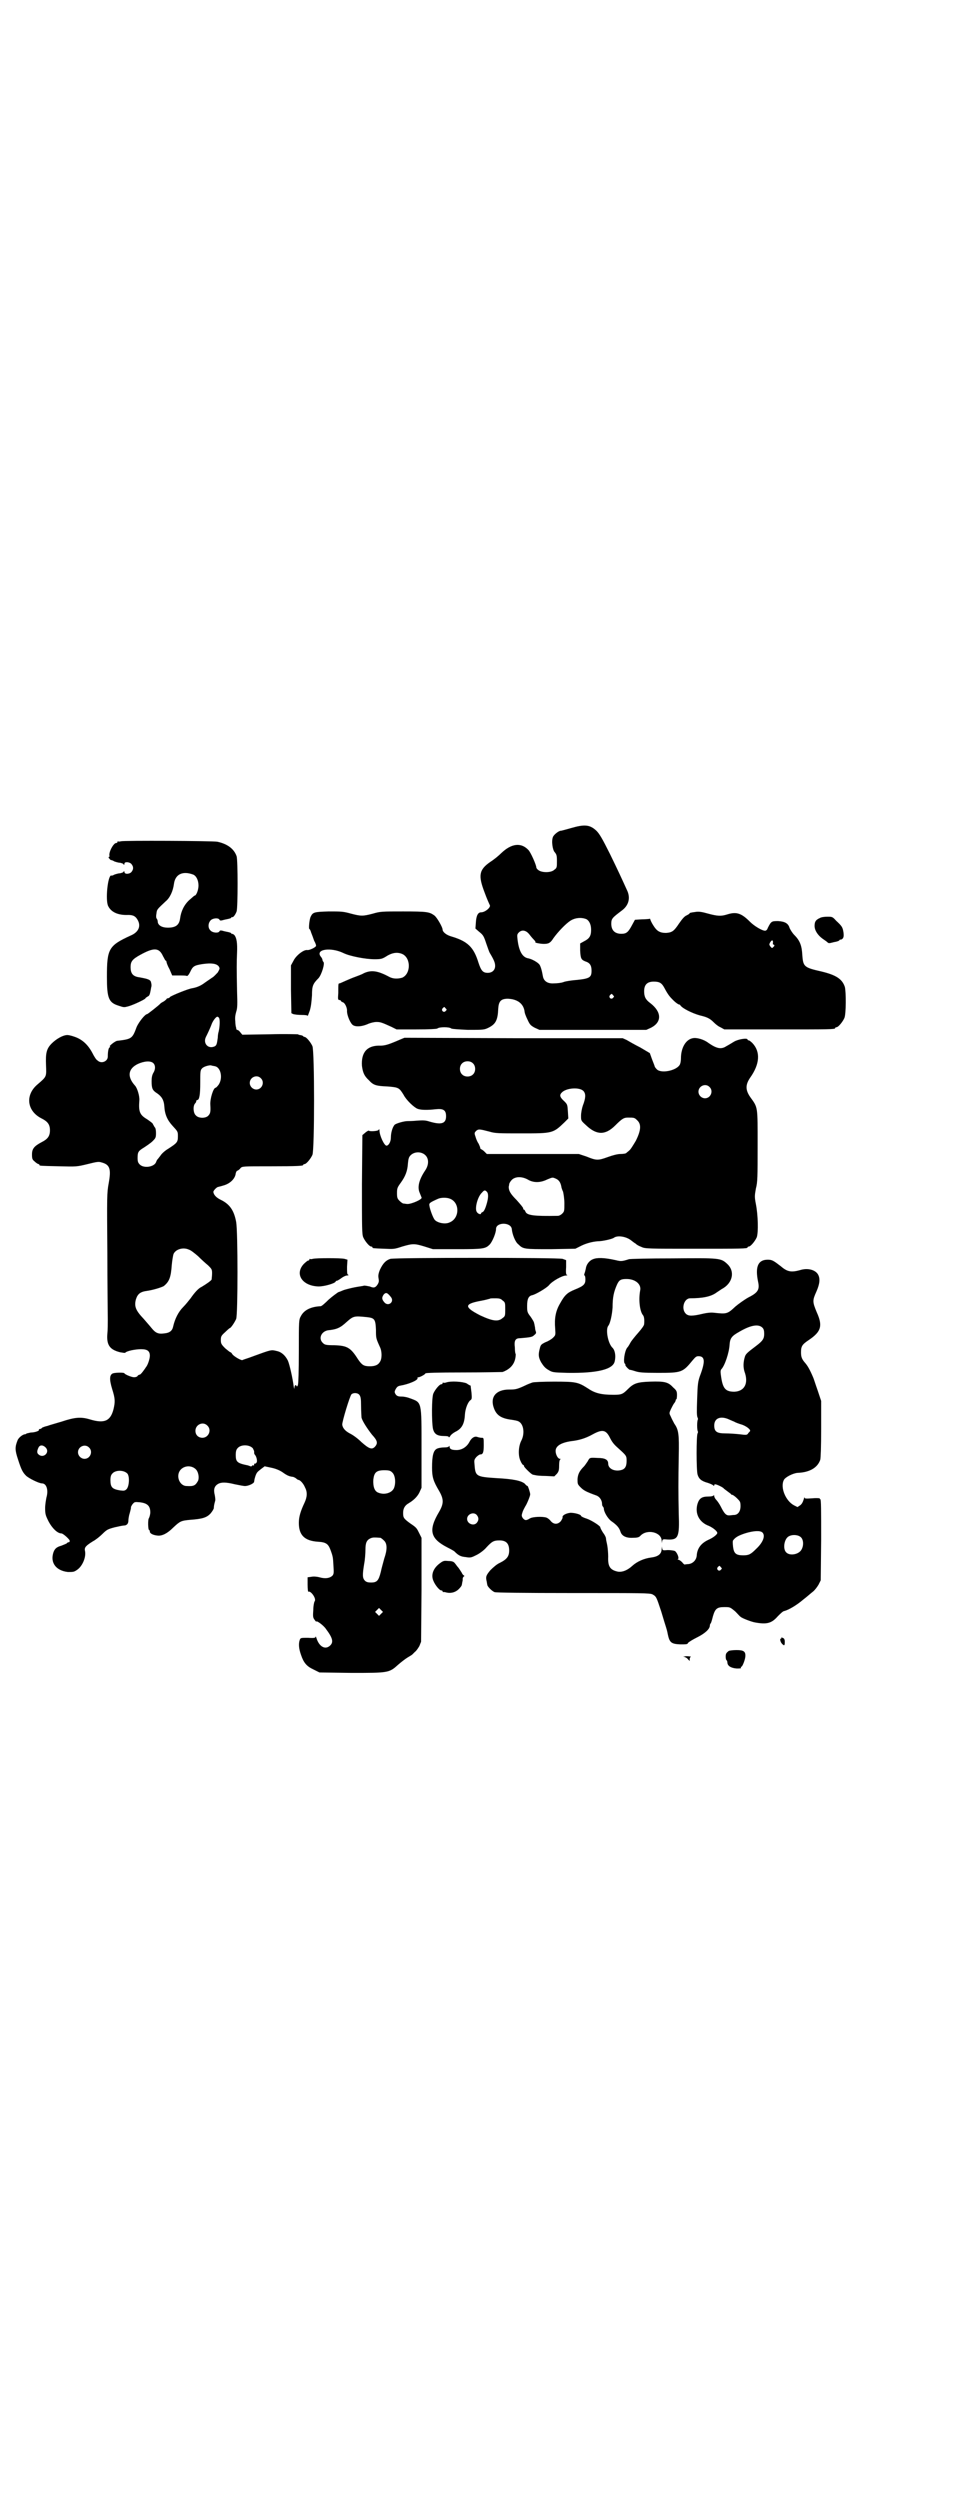 <?xml version="1.0" standalone="no"?>
<!DOCTYPE svg PUBLIC "-//W3C//DTD SVG 20010904//EN"
 "http://www.w3.org/TR/2001/REC-SVG-20010904/DTD/svg10.dtd">
<svg version="1.0" xmlns="http://www.w3.org/2000/svg"
 width="1100pt" height="2850pt" viewBox="0 0 1100 2850"
 preserveAspectRatio="xMidYMid meet">
<g transform="translate(0,2850) scale(0.5,-0.5)"
fill="#000000" stroke="none">
<path d="M1303 3812 c-11 -3 -21 -6 -23 -6 -5 0 -16 -9 -18 -14 -4 -9 -1 -30
4 -35 4 -5 5 -7 5 -20 0 -14 0 -16 -6 -20 -7 -7 -28 -7 -36 -1 -3 2 -5 5 -5 6
0 6 -13 35 -18 40 -17 18 -39 15 -62 -7 -6 -6 -17 -15 -25 -20 -26 -18 -28
-31 -13 -70 5 -14 11 -27 12 -29 2 -5 -11 -16 -20 -16 -7 0 -11 -7 -12 -23
l-1 -14 8 -7 c10 -8 11 -10 17 -28 3 -8 6 -18 8 -21 9 -15 12 -22 12 -29 0
-10 -7 -16 -17 -16 -11 0 -15 5 -21 23 -11 36 -25 49 -62 60 -11 3 -20 10 -20
16 0 5 -13 28 -19 32 -11 8 -17 9 -71 9 -48 0 -52 0 -69 -5 -23 -6 -27 -6 -50
0 -18 5 -22 5 -51 5 -34 -1 -36 -2 -41 -12 -3 -6 -5 -28 -3 -28 1 0 3 -4 4 -8
2 -5 5 -13 7 -19 3 -5 5 -11 4 -12 -1 -3 -15 -10 -20 -9 -8 1 -25 -12 -31 -24
l-6 -11 0 -55 1 -54 4 -2 c3 -1 12 -2 19 -2 10 0 14 -1 14 -2 0 -2 2 4 5 12 3
10 4 21 5 35 0 21 2 26 15 39 7 8 15 34 11 37 -1 1 -2 3 -2 4 0 2 -2 6 -4 8
-13 17 23 22 52 8 14 -7 50 -14 71 -14 14 0 17 1 24 5 15 10 27 12 39 7 20 -9
20 -45 0 -54 -10 -3 -21 -3 -30 2 -26 14 -41 16 -58 8 -5 -3 -14 -6 -19 -8 -6
-2 -15 -6 -22 -9 -7 -3 -13 -6 -14 -6 -3 0 -3 0 -3 -22 -1 -14 -1 -16 3 -16 1
0 3 -1 3 -2 0 -1 2 -2 4 -3 5 -1 10 -12 10 -19 -1 -8 6 -26 12 -32 6 -6 22 -5
37 2 5 2 13 4 18 4 9 0 12 -1 34 -11 l12 -6 45 0 c31 0 46 1 48 2 2 2 9 3 16
3 7 0 14 -1 16 -3 2 -1 15 -2 38 -3 35 0 37 0 47 5 16 8 21 17 22 43 1 17 6
23 22 23 22 -1 35 -11 38 -28 0 -4 3 -12 7 -20 5 -11 7 -13 16 -18 l11 -5 122
0 122 0 11 5 c25 13 24 36 -2 56 -11 8 -14 15 -14 27 0 15 7 22 22 22 13 0 18
-3 24 -14 9 -17 13 -21 21 -29 5 -5 11 -9 12 -9 1 0 3 -1 3 -1 3 -7 27 -19 45
-24 17 -4 23 -7 32 -16 4 -4 10 -9 15 -11 l9 -5 121 0 c119 0 132 0 132 3 0 1
1 2 3 2 4 0 14 12 18 21 4 9 4 60 1 71 -6 18 -20 27 -53 35 -40 9 -42 11 -44
37 -1 21 -5 33 -18 46 -5 5 -9 12 -11 16 -3 11 -11 15 -26 16 -15 0 -16 0 -24
-16 -1 -4 -4 -6 -6 -6 -7 0 -25 11 -34 20 -20 20 -31 24 -53 17 -13 -4 -21 -4
-43 2 -14 4 -21 5 -28 4 -5 -1 -10 -1 -11 -2 -2 0 -3 0 -3 -1 0 -1 -3 -3 -7
-5 -5 -2 -10 -8 -17 -18 -12 -18 -16 -21 -30 -22 -14 0 -21 4 -29 17 -4 6 -7
13 -7 14 0 1 -1 2 -2 1 0 0 -8 -1 -17 -1 l-16 -1 -6 -11 c-9 -17 -13 -21 -25
-21 -15 0 -23 8 -23 23 0 12 3 14 24 30 15 11 20 27 13 44 -15 33 -21 46 -40
85 -18 36 -24 46 -31 53 -15 14 -27 15 -58 6z m36 -208 c6 -4 10 -12 10 -24 0
-14 -4 -20 -16 -26 l-9 -5 0 -16 c1 -18 2 -21 12 -25 10 -3 14 -9 14 -21 0
-15 -4 -18 -32 -21 -13 -1 -27 -3 -32 -5 -5 -2 -15 -3 -22 -3 -14 -1 -23 5
-25 16 -2 12 -5 23 -8 27 -4 5 -16 12 -25 14 -14 2 -22 17 -25 44 -1 9 -1 11
3 15 7 7 16 5 23 -3 3 -4 8 -10 11 -13 3 -3 5 -6 4 -6 -4 -1 11 -4 19 -4 11 0
15 2 22 13 10 14 28 33 39 40 11 7 26 8 37 3z m425 -51 c0 -2 0 -3 0 -4 -1 -1
0 -2 2 -3 2 -1 2 -2 -1 -5 -3 -3 -3 -3 -6 0 -4 5 -4 6 -1 11 3 5 6 5 6 1z
m-365 -122 c3 -3 3 -3 0 -6 -4 -5 -11 1 -7 6 4 4 4 4 7 0z m-382 -30 c3 -3 3
-3 0 -6 -4 -5 -11 1 -7 6 4 4 4 4 7 0z"/>
<path d="M276 3782 c-3 -1 -6 -1 -7 0 0 0 -1 0 -1 -2 0 -1 -1 -2 -3 -2 -6 0
-18 -22 -15 -30 0 -1 -1 -2 -2 -2 -1 0 0 -2 2 -4 1 -2 3 -3 4 -3 1 0 4 -1 7
-3 3 -1 9 -3 13 -3 4 -1 8 -2 8 -4 1 -1 2 -1 2 2 0 5 12 4 16 -1 5 -6 5 -12 0
-18 -4 -5 -16 -6 -16 0 0 2 -1 2 -2 1 0 -2 -4 -3 -8 -4 -4 0 -10 -2 -13 -3 -3
-2 -7 -3 -7 -2 -8 1 -14 -57 -7 -70 7 -14 23 -21 46 -20 11 0 17 -3 22 -13 7
-14 0 -27 -17 -34 -50 -23 -54 -30 -54 -94 0 -49 4 -59 27 -66 12 -4 12 -4 23
-1 13 4 38 16 38 18 0 1 2 2 5 4 4 2 5 3 8 21 1 2 1 7 0 10 -1 7 -5 9 -28 13
-14 2 -19 9 -19 23 0 13 4 18 22 28 31 17 43 17 52 -3 3 -5 5 -10 6 -10 1 0 2
-2 2 -3 0 -2 3 -10 7 -17 l6 -14 15 0 c9 0 17 0 18 -1 2 -1 5 3 8 9 6 13 9 15
28 18 21 3 32 1 37 -5 3 -5 3 -5 -2 -14 -4 -4 -9 -10 -13 -12 -3 -2 -10 -7
-16 -11 -9 -7 -18 -11 -29 -13 -9 -1 -48 -17 -51 -20 -1 -2 -4 -3 -5 -3 -2 0
-3 -1 -3 -2 0 0 -3 -3 -6 -5 -4 -2 -7 -4 -8 -5 -2 -3 -29 -24 -30 -24 -5 0
-19 -18 -24 -29 -10 -27 -11 -28 -45 -32 -5 -1 -20 -13 -16 -13 1 0 1 -1 -1
-2 -2 -1 -4 -8 -4 -21 0 -11 -15 -17 -23 -9 -3 1 -8 9 -12 17 -10 19 -23 31
-40 37 -8 3 -17 5 -20 4 -9 -1 -23 -9 -33 -19 -12 -12 -14 -22 -13 -49 1 -27
2 -26 -19 -44 -29 -24 -25 -61 9 -78 14 -7 19 -14 19 -27 0 -13 -5 -20 -19
-27 -17 -9 -22 -15 -22 -28 0 -10 1 -12 6 -16 4 -4 8 -6 9 -6 1 0 2 -1 2 -2 0
-2 1 -2 45 -3 40 -1 40 -1 65 5 20 5 25 6 31 4 20 -5 23 -15 17 -48 -4 -22 -4
-29 -3 -158 0 -74 1 -143 1 -152 0 -9 0 -24 -1 -33 -2 -25 5 -36 29 -42 6 -1
11 -2 12 -1 3 4 23 8 36 8 14 0 20 -4 20 -15 0 -7 -5 -22 -9 -26 -1 -2 -4 -6
-7 -10 -3 -4 -6 -7 -7 -7 -1 0 -4 -1 -5 -3 -1 -2 -5 -3 -8 -3 -6 0 -22 7 -22
9 0 2 -19 2 -26 0 -8 -3 -9 -13 -2 -36 7 -22 7 -29 3 -46 -7 -27 -21 -33 -54
-23 -20 6 -34 5 -64 -5 -13 -4 -28 -8 -33 -10 -5 -1 -10 -3 -12 -4 -1 -2 -4
-3 -5 -3 -2 0 -3 -1 -2 -2 1 -2 -9 -6 -19 -6 -4 -1 -9 -2 -9 -2 -1 -1 -3 -2
-4 -2 -5 0 -15 -8 -17 -14 -6 -15 -6 -22 1 -43 8 -25 11 -30 19 -38 7 -6 29
-17 36 -17 10 0 15 -15 10 -32 -1 -5 -3 -16 -3 -24 0 -14 1 -17 8 -31 8 -15
20 -27 29 -27 4 0 17 -12 19 -16 0 -3 0 -4 -2 -4 -1 0 -4 -1 -5 -3 -2 -1 -7
-3 -12 -5 -11 -3 -15 -7 -18 -15 -8 -24 6 -42 33 -45 12 0 14 0 21 5 12 8 21
29 18 43 -2 8 2 12 18 22 6 3 16 11 22 17 10 10 13 11 28 15 9 2 18 4 21 4 6
0 10 4 10 11 0 3 1 11 3 17 2 7 3 12 3 13 -1 0 1 4 3 7 5 6 5 6 17 5 17 -2 24
-8 24 -23 0 -5 -2 -11 -3 -13 -3 -3 -2 -27 0 -27 1 0 2 -2 2 -4 0 -4 7 -8 18
-9 10 -1 22 5 35 18 16 15 18 16 39 18 28 2 38 5 47 15 4 5 7 10 7 12 0 4 1 9
3 16 1 2 0 9 -1 14 -3 12 -1 20 8 25 7 4 18 4 38 -1 10 -2 20 -4 23 -4 8 0 21
6 21 10 1 8 2 9 3 13 3 8 4 9 13 16 l8 6 14 -3 c10 -2 18 -5 26 -10 11 -8 16
-10 24 -11 2 0 5 -2 7 -3 2 -2 5 -4 6 -4 4 0 12 -9 15 -17 6 -11 5 -22 -1 -35
-9 -19 -13 -32 -13 -46 0 -28 13 -41 44 -43 18 -1 23 -5 28 -18 6 -16 6 -18 7
-37 1 -15 1 -18 -2 -22 -6 -6 -16 -8 -30 -4 -8 2 -15 2 -19 1 l-8 -1 0 -17 c0
-10 1 -17 2 -16 5 3 19 -16 14 -22 -1 -1 -3 -10 -3 -19 -1 -15 -1 -18 3 -23 2
-3 4 -5 4 -4 0 3 16 -8 22 -17 15 -20 18 -30 9 -38 -11 -10 -25 -2 -31 18 -1
3 -2 4 -2 2 0 -2 -3 -3 -17 -2 -17 0 -17 0 -19 -5 -3 -9 -2 -20 3 -34 6 -18
13 -26 28 -33 l14 -7 73 -1 c85 0 86 0 107 19 7 6 16 13 21 16 5 3 10 6 11 7
1 1 4 4 6 6 3 2 7 8 10 13 l4 10 1 118 0 119 -5 10 c-6 12 -6 13 -21 23 -15
11 -16 13 -16 24 0 10 4 17 13 22 10 6 19 14 24 24 l5 11 0 89 c0 109 1 105
-26 115 -5 2 -13 4 -19 4 -8 0 -11 1 -14 5 -3 5 -3 6 0 12 3 5 5 7 11 8 18 3
40 12 39 17 -1 1 0 2 2 2 3 0 15 6 16 9 2 1 24 2 87 2 47 0 87 1 89 1 16 6 26
16 29 31 1 5 1 9 1 10 -1 0 -2 7 -2 15 -2 15 1 21 11 21 26 2 29 3 33 7 4 3 5
5 4 8 -1 2 -2 7 -2 10 -1 3 -1 7 -2 9 0 3 -4 9 -8 15 -8 10 -8 12 -8 25 0 15
3 22 11 24 7 1 33 16 39 23 7 9 30 22 39 22 3 0 4 1 2 1 -2 1 -3 4 -2 18 l0
16 -8 3 c-11 3 -380 3 -393 0 -10 -3 -17 -10 -24 -25 -4 -10 -4 -14 -3 -20 1
-5 1 -8 -2 -13 -5 -8 -9 -9 -18 -5 -5 1 -10 2 -13 2 -2 -1 -12 -2 -22 -4 -10
-2 -21 -5 -24 -6 -3 -1 -9 -4 -13 -5 -3 -2 -13 -9 -22 -17 -8 -8 -16 -15 -18
-15 -23 -1 -38 -9 -45 -22 -5 -9 -5 -9 -5 -80 0 -48 -1 -74 -2 -77 -1 -4 -3
-5 -3 -3 -2 4 -5 2 -5 -4 0 -4 -1 -2 -2 5 -2 16 -9 48 -13 57 -6 12 -15 20
-26 22 -12 3 -12 3 -53 -12 -13 -5 -24 -8 -25 -9 -5 0 -21 10 -23 14 -2 3 -3
4 -4 4 -1 0 -6 4 -12 9 -9 9 -10 11 -10 19 0 8 1 10 10 18 5 5 10 9 10 9 2 -1
11 12 15 21 4 10 4 199 0 221 -5 27 -15 41 -36 51 -10 5 -15 11 -16 17 -1 3 8
12 11 12 1 0 3 1 4 1 0 0 4 1 7 2 16 4 28 16 29 28 1 3 2 6 4 6 2 1 5 3 7 6 4
4 5 4 68 4 64 0 75 1 75 3 0 1 1 2 3 2 4 0 14 12 18 21 5 11 5 237 0 248 -4 9
-14 21 -18 21 -2 0 -3 1 -3 2 0 0 -2 1 -5 2 -3 0 -6 1 -7 2 -1 0 -30 1 -64 0
l-63 -1 -5 6 c-2 3 -5 5 -7 5 -1 0 -2 2 -2 5 -1 2 -2 9 -2 15 -1 7 0 14 2 21
3 9 3 17 2 48 -1 52 -1 63 0 87 1 22 -1 34 -6 40 -2 2 -4 3 -5 3 -1 -1 -2 0
-2 1 0 1 -3 2 -7 3 -5 1 -10 2 -13 3 -4 1 -6 1 -7 -1 -2 -5 -16 -4 -21 2 -6 6
-5 17 1 23 5 5 18 6 20 1 1 -2 3 -2 7 -1 3 1 8 2 13 3 4 1 7 2 7 3 0 1 1 2 2
1 2 -1 7 5 10 13 3 9 3 117 0 126 -6 17 -21 28 -44 33 -13 2 -213 3 -220 1z
m165 -76 c7 -3 12 -13 12 -25 0 -10 -5 -23 -9 -23 -1 0 -6 -5 -12 -10 -12 -11
-19 -26 -21 -42 -2 -15 -10 -21 -28 -21 -13 0 -22 5 -23 13 0 3 -1 6 -2 7 -2
2 -2 7 -1 12 1 10 2 10 21 28 10 8 17 24 19 40 3 22 20 30 44 21z m59 -327 c2
-3 2 -18 -1 -31 -1 -3 -2 -9 -2 -14 -2 -15 -3 -18 -8 -20 -15 -6 -26 8 -19 22
2 4 9 18 13 29 3 8 10 17 13 17 1 0 3 -1 4 -3z m-150 -103 c5 -5 5 -14 0 -22
-3 -5 -4 -11 -4 -19 0 -17 2 -21 13 -28 10 -7 15 -15 16 -29 1 -19 7 -32 19
-45 12 -13 12 -13 12 -24 0 -13 -2 -15 -22 -28 -7 -4 -15 -11 -18 -16 -3 -4
-7 -9 -8 -10 0 -1 -2 -4 -2 -5 -5 -11 -28 -14 -37 -5 -4 4 -5 7 -5 15 0 14 2
16 15 24 6 4 15 10 19 14 7 7 8 8 8 19 0 6 -1 12 -3 13 -1 2 -3 5 -4 7 0 2 -6
6 -13 11 -17 10 -20 17 -18 43 1 10 -5 29 -10 34 -18 20 -16 38 6 49 15 7 30
8 36 2z m141 -7 c13 -3 18 -27 8 -42 -3 -4 -6 -7 -7 -7 -5 0 -13 -25 -12 -39
1 -16 0 -20 -5 -25 -6 -6 -22 -6 -28 1 -6 5 -7 21 -2 27 2 2 3 4 3 6 0 1 1 2
2 2 5 0 7 12 7 39 0 25 0 29 4 33 3 4 16 8 21 7 2 -1 5 -1 9 -2z m104 -27 c10
-9 3 -26 -10 -26 -8 0 -15 7 -15 15 0 13 16 20 25 11z m-164 -391 c4 -1 13 -8
21 -15 7 -7 18 -17 23 -21 8 -8 9 -9 9 -18 0 -6 -1 -12 -1 -14 -1 -3 -13 -11
-23 -17 -7 -3 -16 -13 -25 -26 -4 -5 -11 -14 -17 -20 -11 -11 -19 -27 -23 -45
-2 -9 -8 -14 -20 -15 -14 -2 -20 1 -29 12 -4 5 -12 14 -18 21 -18 19 -22 28
-18 44 4 13 10 18 26 20 14 2 33 8 38 11 12 10 16 19 18 48 1 11 3 22 4 25 5
11 22 16 35 10z m461 -108 c9 -11 -6 -23 -15 -12 -6 7 -6 11 -1 18 5 5 8 4 16
-6z m255 -8 c6 -4 6 -6 6 -20 0 -14 0 -16 -6 -20 -10 -9 -23 -7 -51 6 -37 19
-37 26 0 33 12 2 21 5 22 5 0 1 6 1 12 1 10 0 13 -1 17 -5z m-309 -38 c17 -2
19 -5 20 -29 0 -19 0 -19 9 -39 5 -10 5 -27 0 -34 -4 -7 -11 -10 -23 -10 -14
0 -18 3 -27 16 -17 27 -25 31 -54 32 -19 0 -22 1 -26 5 -11 10 -4 26 11 29 21
2 29 6 43 19 16 14 17 14 47 11z m-18 -177 c3 -4 4 -8 4 -26 0 -11 1 -23 1
-26 2 -8 13 -25 24 -39 12 -13 14 -19 7 -27 -7 -8 -14 -5 -31 10 -8 8 -19 16
-25 19 -12 6 -18 13 -19 21 0 8 17 64 21 69 4 4 14 4 18 -1z m-347 -70 c11
-10 3 -28 -11 -28 -9 0 -16 6 -16 16 0 14 17 22 27 12z m-369 -50 c11 -11 -5
-26 -16 -16 -4 3 -4 8 0 16 3 6 10 6 16 0z m473 -2 c1 -2 3 -6 3 -7 0 -5 0 -6
2 -8 4 -5 6 -16 3 -18 -1 -2 -3 -2 -4 -2 0 1 -1 0 -1 -2 0 -2 -1 -3 -2 -2 -1
1 -2 0 -3 -1 -1 -1 -2 -2 -3 -1 -1 0 -3 1 -6 2 -25 5 -28 8 -28 24 0 7 1 12 4
15 7 9 27 9 35 0z m-374 2 c10 -9 3 -26 -10 -26 -8 0 -15 7 -15 15 0 13 16 20
25 11z m243 -49 c7 -6 9 -20 6 -27 -6 -11 -10 -13 -26 -12 -17 0 -26 25 -13
38 9 9 24 9 33 1z m-155 -11 c5 -7 4 -28 -2 -35 -4 -4 -6 -4 -15 -3 -18 3 -22
7 -22 24 0 6 1 11 4 14 7 9 27 9 35 0z m604 3 c7 -6 9 -24 4 -36 -5 -11 -22
-16 -36 -10 -8 3 -12 13 -11 30 2 16 7 21 25 21 11 0 14 -1 18 -5z m-27 -149
c1 0 5 -3 8 -6 8 -7 8 -21 1 -41 -2 -8 -6 -21 -8 -31 -5 -20 -9 -24 -22 -24
-7 0 -11 1 -14 4 -6 6 -6 13 -2 38 2 10 3 25 3 33 0 16 3 22 12 26 5 2 8 2 22
1z m2 -173 l-5 -5 -4 4 -5 5 4 4 5 5 4 -4 5 -5 -4 -4z"/>
<path d="M1871 3607 c-9 -4 -12 -8 -12 -18 0 -10 7 -21 18 -29 4 -3 9 -6 11
-8 3 -3 4 -3 15 0 7 1 13 3 13 5 1 1 2 1 2 1 0 -1 2 0 4 1 3 3 4 5 3 15 -2 12
-3 14 -17 27 -8 9 -9 9 -20 9 -6 0 -14 -1 -17 -3z"/>
<path d="M911 3329 c-23 -10 -32 -13 -43 -13 -30 1 -44 -15 -42 -46 2 -15 5
-23 16 -33 10 -11 16 -13 42 -14 26 -2 27 -3 37 -19 6 -12 24 -29 32 -32 8 -3
23 -3 41 -1 18 2 24 -2 24 -16 0 -17 -11 -20 -38 -12 -9 3 -15 3 -29 2 -10 -1
-19 -1 -21 -1 -8 0 -25 -5 -29 -8 -5 -5 -9 -18 -9 -30 0 -9 -5 -18 -10 -18 -5
0 -16 23 -16 35 0 3 -1 3 -2 1 -1 -3 -20 -4 -22 -2 -1 1 -4 -1 -8 -4 l-7 -6
-1 -112 c0 -100 0 -114 3 -121 4 -9 14 -21 18 -21 2 0 3 -1 3 -2 0 -2 1 -2 27
-3 21 -1 23 -1 41 5 24 7 28 7 51 0 l19 -6 56 0 c60 0 64 1 74 11 6 7 14 26
14 35 0 16 34 16 36 0 1 -12 8 -30 15 -35 11 -11 13 -11 74 -11 l56 1 10 5
c13 7 28 11 41 12 11 0 33 5 37 8 8 6 27 3 38 -5 4 -3 9 -7 11 -8 2 -1 3 -3 4
-3 1 -1 5 -3 10 -5 8 -4 17 -4 120 -4 109 0 122 0 122 3 0 1 1 2 3 2 4 0 14
12 18 21 4 11 3 51 -2 76 -3 16 -3 18 0 35 4 15 4 27 4 98 0 91 1 86 -17 111
-11 16 -11 28 0 44 22 31 24 59 5 79 -3 3 -7 6 -8 6 -2 0 -3 1 -3 2 0 4 -21 1
-31 -5 -5 -3 -13 -8 -17 -10 -12 -8 -22 -6 -41 7 -10 8 -27 13 -36 11 -16 -3
-27 -22 -27 -46 0 -5 -1 -12 -3 -15 -8 -13 -42 -20 -52 -10 -3 3 -5 6 -5 7 0
1 -3 8 -6 16 l-5 14 -22 13 c-12 6 -26 14 -31 17 l-9 4 -249 0 -249 1 -12 -5z
m168 -53 c7 -6 7 -19 1 -25 -6 -7 -19 -7 -25 -1 -7 6 -7 19 -1 25 6 7 19 7 25
1z m540 -54 c10 -9 3 -26 -10 -26 -8 0 -15 7 -15 15 0 13 16 20 25 11z m-287
-10 c5 -6 5 -15 -2 -33 -2 -6 -4 -16 -4 -23 0 -11 0 -11 11 -21 24 -23 44 -24
67 -1 16 16 20 18 29 18 14 0 15 0 21 -6 10 -9 9 -23 -3 -47 -6 -10 -12 -20
-15 -22 -2 -2 -5 -4 -7 -6 -1 -1 -7 -2 -13 -2 -7 0 -18 -3 -29 -7 -22 -8 -26
-8 -48 1 l-18 6 -105 0 -105 0 -6 6 c-3 3 -7 5 -7 5 -1 0 -2 1 -2 3 0 1 -2 6
-4 10 -3 4 -6 12 -7 16 -3 8 -2 9 2 13 5 4 7 4 30 -2 13 -4 21 -4 73 -4 71 0
72 0 98 25 l9 9 -1 16 c-1 15 -1 16 -8 23 -10 9 -12 14 -6 20 10 11 42 13 50
3z m-361 -146 c8 -8 8 -22 -1 -35 -14 -21 -18 -38 -12 -51 2 -5 4 -10 4 -10 3
-4 -22 -15 -32 -15 -3 0 -7 1 -9 1 -2 0 -6 3 -9 6 -5 5 -6 7 -6 18 0 11 1 13
9 24 10 14 15 26 16 44 1 10 2 14 6 18 9 9 25 9 34 0z m233 -55 c13 -8 29 -8
45 0 12 5 12 5 19 2 7 -3 11 -8 13 -18 0 -2 2 -8 4 -12 1 -4 3 -16 3 -26 0
-18 0 -19 -5 -24 -3 -3 -7 -5 -10 -5 -55 -1 -71 1 -74 10 -1 2 -2 4 -3 4 -1 0
-2 1 -2 3 0 2 -7 10 -15 19 -14 14 -18 21 -18 30 0 1 1 4 1 6 0 2 3 7 6 10 8
8 23 8 36 1z m-93 -28 c4 -4 4 -14 -1 -30 -3 -10 -6 -15 -8 -16 -2 -1 -4 -2
-4 -3 0 -4 -7 -2 -10 3 -5 8 2 35 12 44 5 6 7 6 11 2z m-84 -16 c23 -9 22 -45
-1 -54 -10 -5 -28 -1 -34 6 -4 5 -11 24 -12 32 -1 6 0 7 20 16 7 3 20 3 27 0z"/>
<path d="M714 2830 c-3 -1 -6 -1 -7 0 0 0 -1 0 -1 -2 0 -1 -1 -2 -3 -2 -1 0
-6 -4 -10 -8 -21 -23 -3 -50 34 -51 14 0 37 7 39 11 0 1 1 2 3 2 1 0 6 3 10 6
4 3 10 6 13 6 4 0 4 1 2 2 -2 1 -2 6 -2 18 l1 16 -7 2 c-8 2 -65 2 -72 0z"/>
<path d="M1353 2829 c-8 -3 -15 -12 -16 -21 -1 -4 -2 -9 -3 -11 -1 -3 -1 -5 0
-5 1 0 2 -4 2 -9 0 -11 -4 -15 -24 -23 -17 -7 -23 -12 -34 -32 -10 -17 -13
-34 -11 -57 1 -15 1 -15 -5 -21 -3 -3 -11 -8 -17 -10 -10 -5 -11 -6 -13 -14
-4 -15 -3 -21 3 -32 5 -8 9 -13 16 -17 10 -6 10 -6 44 -7 69 -1 105 8 108 27
3 13 0 26 -6 31 -10 11 -15 41 -9 49 5 6 9 27 10 42 0 24 3 36 10 52 5 11 9
13 22 13 20 0 34 -12 31 -26 -4 -21 -1 -47 6 -56 3 -3 4 -11 3 -21 0 -3 -6
-11 -13 -19 -8 -9 -15 -18 -17 -21 -2 -3 -5 -10 -9 -14 -6 -9 -9 -33 -5 -36 1
-1 2 -2 1 -3 0 -1 2 -4 5 -7 3 -3 6 -5 6 -4 0 0 5 -1 11 -3 9 -3 17 -4 53 -4
54 0 56 1 79 29 6 7 8 9 13 9 15 0 16 -12 3 -46 -4 -12 -5 -18 -6 -52 -1 -27
-1 -38 1 -42 1 -2 1 -4 1 -4 -1 0 -2 -6 -2 -14 0 -8 1 -14 2 -14 0 0 0 -2 -1
-4 -3 -5 -3 -84 0 -94 3 -10 9 -15 24 -19 6 -2 12 -5 12 -6 2 -1 2 -1 2 1 0 1
1 2 2 2 4 0 20 -8 20 -10 0 0 4 -3 8 -6 4 -3 8 -6 8 -6 0 -1 1 -2 3 -2 1 0 6
-3 11 -8 7 -7 8 -8 8 -18 0 -12 -6 -20 -15 -20 -3 0 -8 -1 -11 -1 -7 0 -11 4
-19 20 -3 6 -8 13 -10 15 -3 3 -5 7 -5 9 0 2 -1 3 -1 2 -1 -2 -6 -3 -13 -3
-14 0 -20 -4 -24 -16 -7 -23 4 -43 26 -51 9 -4 19 -12 19 -16 0 -3 -8 -10 -19
-15 -18 -8 -27 -20 -28 -37 -1 -10 -9 -18 -19 -19 -4 0 -8 -1 -9 -1 0 0 -3 2
-5 5 -3 3 -7 6 -9 6 -2 0 -2 1 -1 1 4 2 -2 16 -7 19 -3 1 -10 2 -16 2 -12 -1
-12 -1 -13 5 0 5 0 4 -1 -2 0 -12 -8 -18 -24 -20 -16 -2 -32 -9 -43 -19 -12
-11 -24 -15 -34 -13 -17 4 -22 12 -21 34 0 8 -1 19 -2 25 -1 6 -3 13 -3 16 0
3 -3 9 -7 14 -3 5 -6 10 -6 12 0 3 -20 16 -32 20 -7 2 -12 5 -12 6 0 3 -14 7
-24 7 -10 -1 -20 -6 -18 -11 0 -1 -2 -5 -4 -8 -7 -8 -16 -8 -23 0 -2 3 -7 7
-10 8 -9 3 -32 2 -38 -2 -8 -5 -11 -5 -16 1 -3 5 -3 6 0 15 2 5 5 10 6 12 3 4
11 23 11 27 0 4 -5 19 -6 19 -1 0 -4 2 -6 5 -8 7 -26 11 -65 13 -46 3 -48 4
-50 30 -1 11 -1 12 4 18 3 3 7 6 9 6 6 0 8 4 8 21 0 17 0 17 -5 17 -3 0 -7 1
-10 2 -6 2 -13 -2 -18 -12 -6 -11 -17 -18 -29 -18 -11 0 -16 2 -16 8 0 2 -1 2
-1 1 -1 -2 -5 -3 -11 -3 -6 0 -13 -1 -17 -3 -8 -4 -11 -16 -11 -43 0 -22 3
-31 16 -53 11 -19 11 -29 0 -48 -25 -42 -20 -61 19 -81 8 -4 15 -8 16 -9 9 -9
14 -12 26 -13 11 -2 13 -1 25 5 8 4 18 12 22 17 13 14 17 16 30 16 15 0 22 -7
22 -23 0 -13 -5 -20 -21 -28 -7 -3 -15 -10 -22 -17 -10 -12 -11 -15 -8 -27 0
-2 1 -5 1 -6 0 -4 11 -15 17 -17 3 -1 63 -2 179 -2 157 0 175 0 181 -3 9 -5 9
-6 20 -39 5 -17 10 -33 11 -36 1 -3 3 -10 4 -16 4 -19 8 -22 28 -23 14 0 17 0
18 3 1 2 11 8 21 13 18 9 29 19 29 27 0 2 1 4 2 5 1 1 3 8 5 16 5 17 9 21 26
21 13 0 13 0 25 -10 6 -6 11 -12 12 -12 2 -3 26 -12 33 -13 27 -5 38 -2 52 14
6 6 12 12 15 12 11 3 29 14 43 26 8 6 18 15 22 18 5 4 10 11 13 16 l5 10 1 93
c0 66 0 92 -2 92 -1 0 -2 1 -1 2 0 0 -7 1 -17 0 -15 -1 -18 -1 -18 2 0 2 -1
-1 -2 -5 -2 -6 -4 -10 -8 -13 l-6 -4 -8 4 c-19 10 -32 41 -23 58 3 6 20 15 31
16 28 1 46 12 52 30 1 5 2 28 2 71 l0 63 -8 24 c-5 14 -9 27 -10 29 -8 19 -13
27 -18 33 -8 9 -10 14 -10 25 0 14 3 18 18 28 28 19 32 32 18 63 -10 24 -10
27 -1 47 8 18 9 30 4 39 -6 11 -24 16 -42 10 -19 -5 -28 -4 -43 9 -17 13 -20
15 -30 15 -22 0 -29 -16 -22 -50 4 -18 0 -25 -22 -36 -9 -5 -23 -15 -30 -21
-18 -17 -20 -17 -48 -14 -7 1 -16 0 -25 -2 -25 -6 -34 -6 -40 0 -11 11 -4 35
10 35 29 0 48 4 60 13 3 2 9 6 12 8 25 13 31 40 13 57 -15 14 -17 14 -125 13
-53 0 -98 -1 -100 -2 -16 -5 -18 -5 -30 -2 -27 6 -43 6 -52 2z m387 -156 c3
-3 4 -7 4 -14 0 -11 -3 -16 -19 -28 -20 -15 -23 -18 -25 -24 -4 -13 -4 -24 -1
-34 10 -27 0 -45 -23 -46 -20 0 -26 7 -30 32 -2 13 -2 16 0 19 8 8 18 38 19
56 1 15 5 20 21 29 27 16 45 19 54 10z m-79 -208 c5 -2 11 -5 14 -6 3 -2 11
-5 18 -7 9 -3 19 -10 19 -14 0 -1 -2 -3 -4 -5 -3 -5 -4 -5 -20 -3 -9 1 -24 2
-33 2 -19 0 -25 4 -25 18 0 16 13 22 31 15z m-573 -219 c5 -6 5 -12 0 -18 -7
-8 -22 -2 -22 9 0 11 15 17 22 9z m652 -40 c7 -7 2 -22 -14 -37 -13 -13 -17
-15 -30 -15 -16 0 -21 4 -23 19 -1 9 -1 14 0 15 5 7 12 11 27 16 19 6 35 7 40
2z m88 -11 c7 -7 6 -23 -1 -31 -8 -9 -26 -11 -33 -3 -7 7 -5 26 3 34 7 7 24 7
31 0z m-183 -68 c3 -3 3 -3 0 -6 -4 -5 -11 1 -7 6 4 4 4 4 7 0z"/>
<path d="M1018 2548 c-3 -1 -6 -1 -7 0 0 0 -1 0 -1 -2 0 -1 -1 -2 -3 -2 -4 0
-14 -12 -18 -21 -4 -9 -4 -64 -1 -80 3 -13 10 -17 26 -17 7 0 10 -1 10 -2 0
-2 1 -1 3 1 1 3 7 8 13 11 14 7 20 18 21 39 1 14 7 29 13 33 3 2 3 5 2 17 -1
8 -2 15 -2 16 -1 0 -5 2 -9 5 -9 4 -36 6 -47 2z"/>
<path d="M1215 2548 c-3 -1 -11 -4 -17 -7 -19 -9 -23 -9 -36 -9 -30 0 -44 -17
-35 -42 6 -17 17 -24 41 -27 6 -1 13 -2 16 -4 11 -6 14 -27 6 -43 -7 -13 -8
-35 -2 -47 2 -5 5 -9 6 -9 1 0 2 -1 2 -3 0 -2 17 -19 20 -19 0 0 3 -1 5 -1 2
-1 13 -2 24 -2 l20 -1 6 6 c4 5 5 8 5 19 0 8 1 13 3 14 1 0 1 1 -1 1 -5 0 -10
10 -10 18 0 12 14 20 41 23 14 2 28 6 44 15 22 12 30 10 39 -8 5 -10 9 -15 18
-23 20 -18 20 -18 20 -30 0 -13 -4 -19 -14 -21 -15 -3 -28 4 -28 15 0 9 -7 13
-24 13 -19 1 -18 1 -23 -8 -3 -4 -6 -9 -8 -11 -11 -11 -14 -18 -15 -29 0 -11
0 -12 7 -19 7 -7 12 -10 37 -19 7 -3 12 -11 12 -19 0 -3 1 -5 2 -6 1 -1 2 -3
2 -4 0 -8 9 -23 17 -29 13 -9 18 -15 21 -24 3 -10 13 -15 29 -14 9 0 13 1 16
4 15 17 49 9 49 -11 1 -6 1 -7 1 -2 1 6 1 6 13 5 24 -1 27 6 25 59 -1 47 -1
74 0 131 1 49 0 60 -10 74 -2 4 -6 11 -8 16 -4 8 -4 8 0 17 2 4 5 10 7 13 2 2
4 6 4 7 0 2 1 3 2 3 0 0 1 4 1 9 0 9 -1 11 -9 18 -11 12 -19 14 -52 13 -30 -1
-38 -4 -51 -17 -12 -12 -15 -13 -33 -13 -29 0 -43 4 -59 15 -22 14 -27 15 -77
15 -24 0 -46 -1 -49 -2z"/>
<path d="M1004 2136 c-15 -11 -21 -26 -15 -40 4 -10 14 -22 18 -22 2 0 3 -1 3
-2 0 -1 1 -2 2 -2 0 1 4 0 8 -1 10 -2 20 1 27 8 4 4 7 8 7 10 0 1 1 4 1 6 1 2
1 6 1 9 1 2 2 4 3 4 1 0 1 1 0 2 -1 0 -4 3 -5 6 -2 3 -5 8 -8 12 -3 3 -6 8 -8
10 -2 3 -6 5 -14 5 -10 1 -12 1 -20 -5z"/>
<path d="M1783 1966 c1 -1 0 -2 -1 -2 -3 0 -1 -8 3 -12 5 -5 6 -4 6 5 0 6 -2
8 -5 9 -3 1 -4 1 -3 0z"/>
<path d="M1663 1936 c-2 -2 -5 -4 -5 -5 -3 -3 -2 -15 0 -16 1 -1 2 -3 2 -5 0
-8 8 -13 21 -14 8 0 11 0 10 2 -1 1 0 2 1 2 2 0 8 14 9 23 1 12 -4 15 -20 15
-8 0 -16 -1 -18 -2z"/>
<path d="M1560 1923 c4 -1 8 -3 10 -6 l4 -4 0 4 c0 3 1 5 3 6 1 0 -4 1 -11 1
-7 -1 -10 -1 -6 -1z"/>
</g>
</svg>
